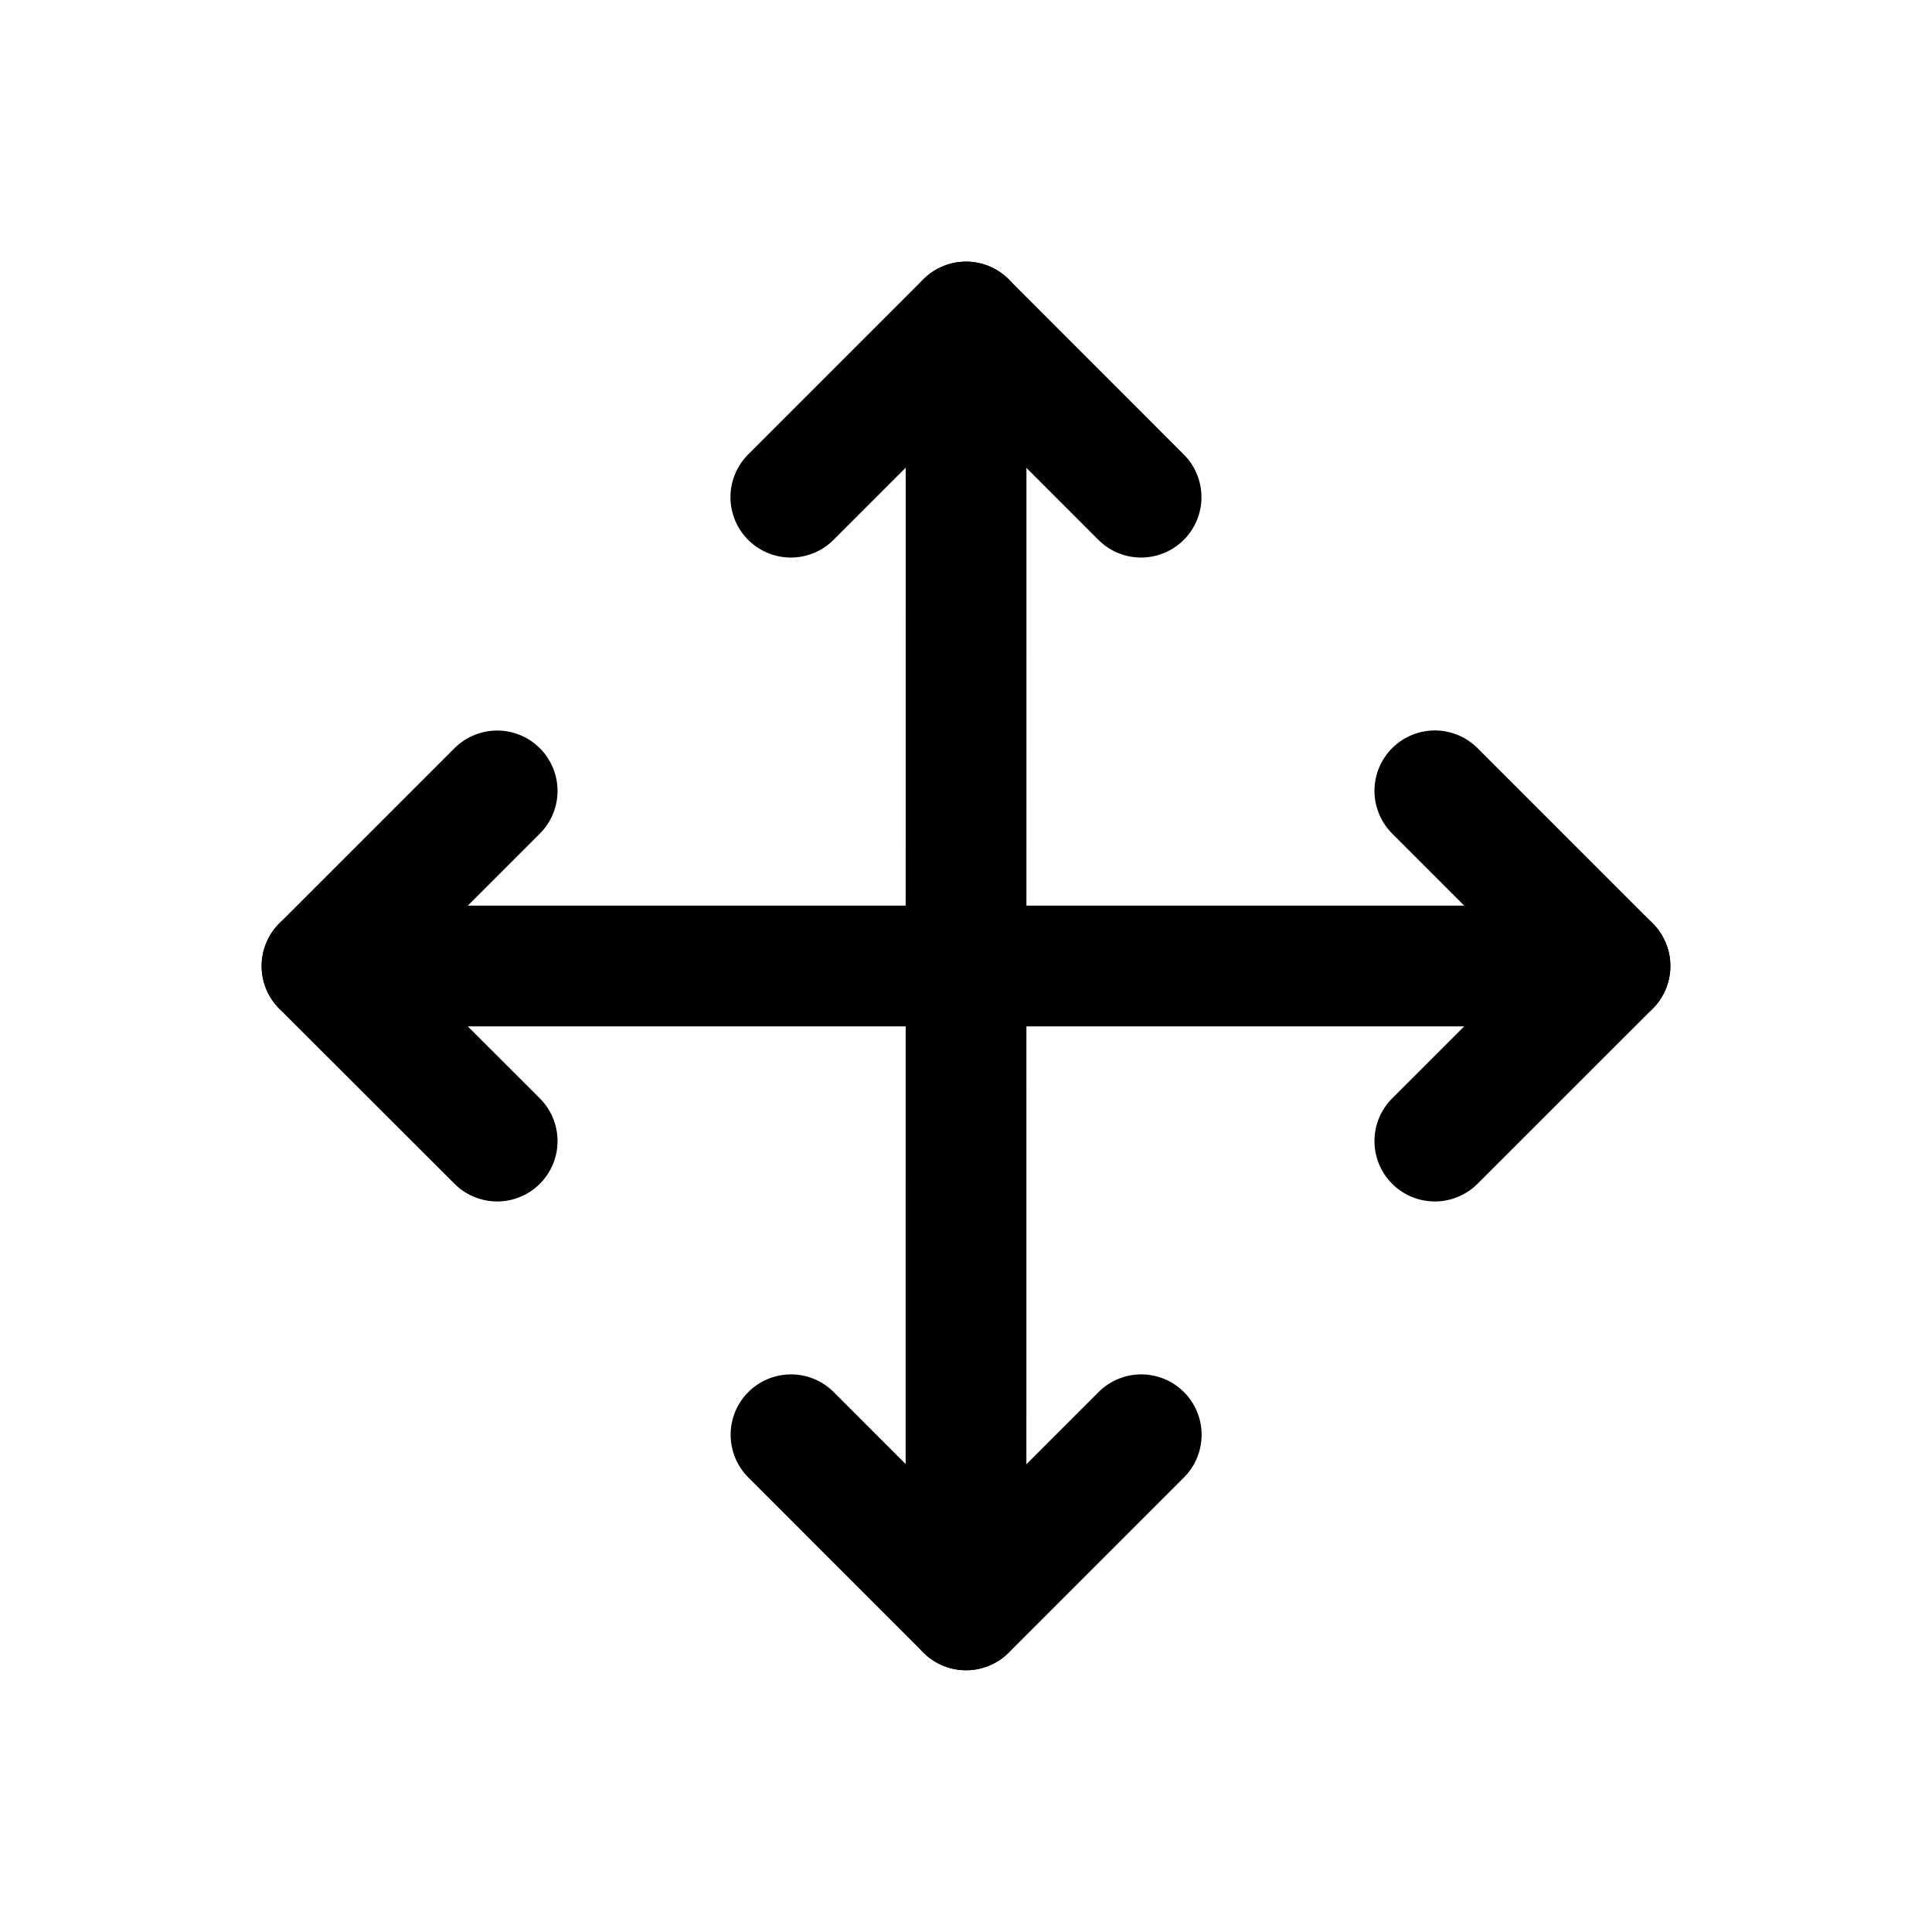 <svg width="24" height="24" viewBox="0 0 24 24" fill="none" xmlns="http://www.w3.org/2000/svg">
<path d="M14.177 17.823L12.001 19.999L9.826 17.823" stroke="black" stroke-width="1.5" stroke-linecap="round" stroke-linejoin="round"/>
<path d="M9.824 6.176L12 4L14.175 6.176" stroke="black" stroke-width="1.5" stroke-linecap="round" stroke-linejoin="round"/>
<path d="M6.176 14.175L4 12.001L6.176 9.825" stroke="black" stroke-width="1.5" stroke-linecap="round" stroke-linejoin="round"/>
<path d="M17.824 9.824L20 12L17.824 14.175" stroke="black" stroke-width="1.5" stroke-linecap="round" stroke-linejoin="round"/>
<path d="M12 19.998L12.001 4" stroke="black" stroke-width="1.5" stroke-linecap="round" stroke-linejoin="round"/>
<path d="M4 12L20 12" stroke="black" stroke-width="1.5" stroke-linecap="round" stroke-linejoin="round"/>
</svg>